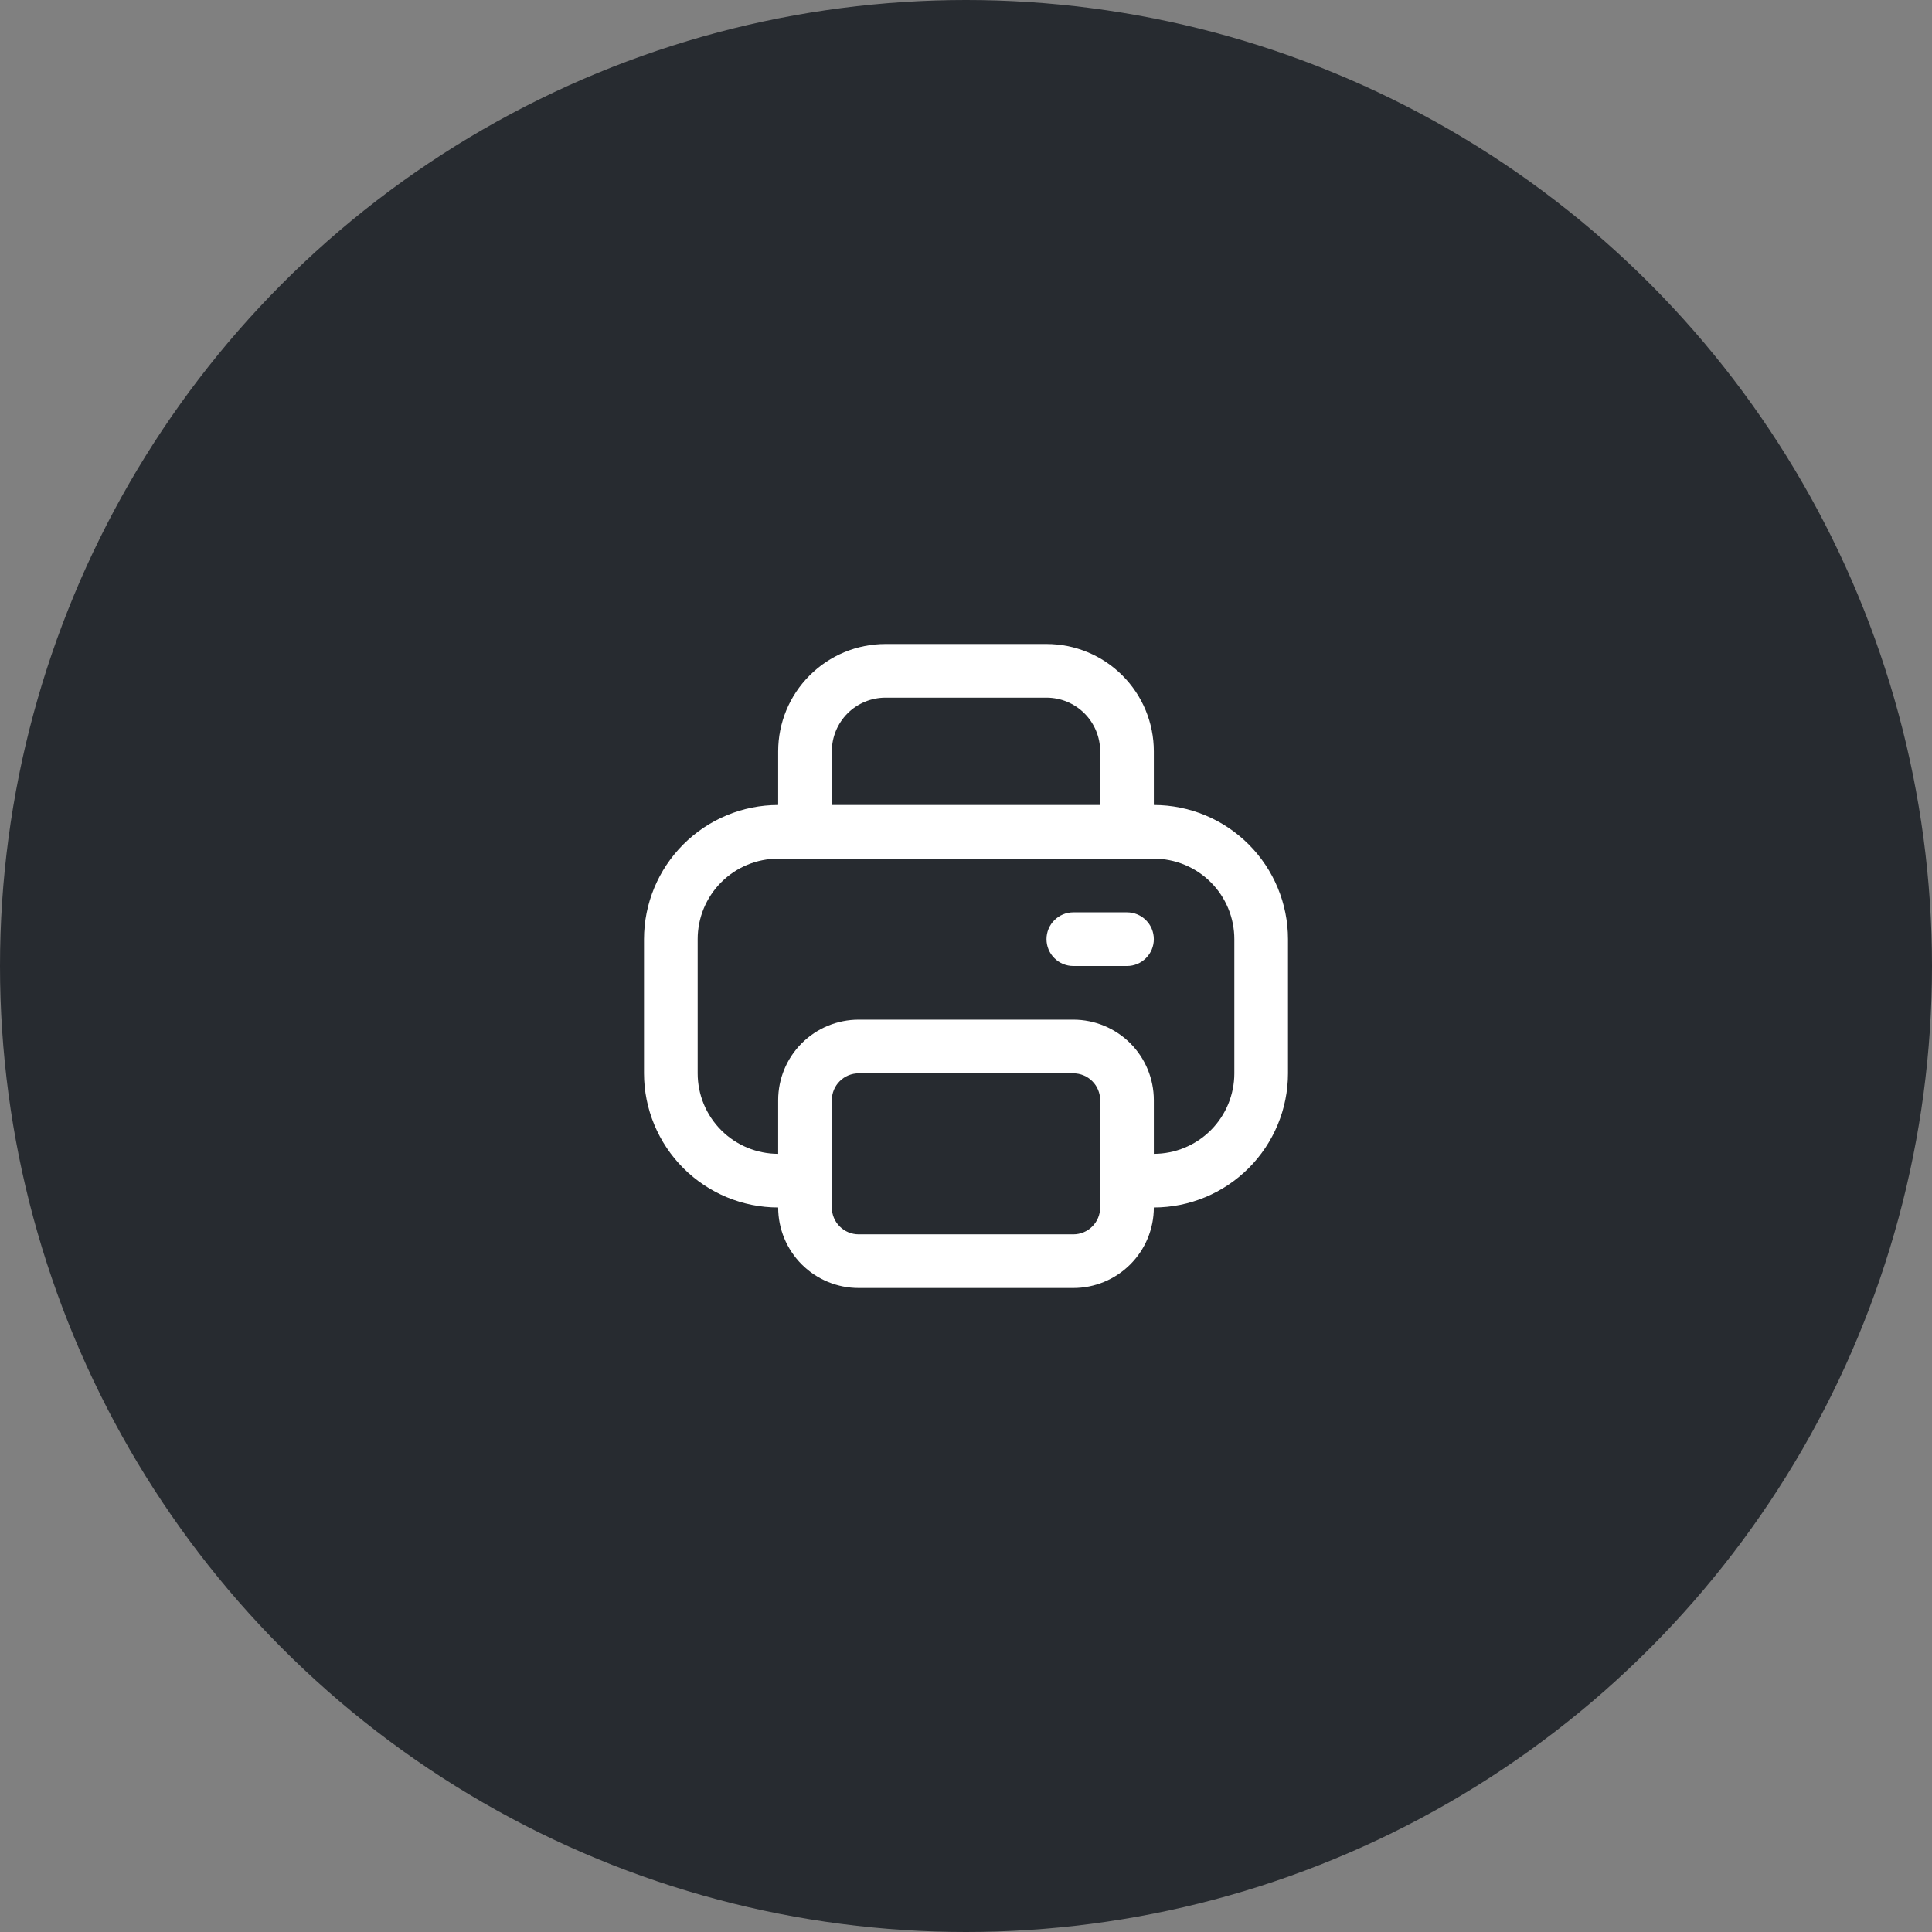 <svg width="54" height="54" viewBox="0 0 54 54" fill="none" xmlns="http://www.w3.org/2000/svg">
<rect x="0" y="0" width="54" height="54" fill="#808080" stroke="none"/>
<circle cx="27" cy="27" r="27" fill="#272B30"/>
<g clip-path="url(#clip0_31_5)">
<path d="M32.25 22.5V21C32.25 20.204 31.934 19.441 31.371 18.879C30.809 18.316 30.046 18 29.25 18H24.75C23.954 18 23.191 18.316 22.629 18.879C22.066 19.441 21.75 20.204 21.75 21V22.5C20.756 22.501 19.803 22.897 19.1 23.6C18.397 24.303 18.001 25.256 18 26.25V30C18.001 30.994 18.397 31.947 19.1 32.65C19.803 33.353 20.756 33.749 21.75 33.75C21.75 34.347 21.987 34.919 22.409 35.341C22.831 35.763 23.403 36 24 36H30C30.597 36 31.169 35.763 31.591 35.341C32.013 34.919 32.25 34.347 32.25 33.75C33.244 33.749 34.197 33.353 34.9 32.65C35.603 31.947 35.999 30.994 36 30V26.25C35.999 25.256 35.603 24.303 34.9 23.6C34.197 22.897 33.244 22.501 32.25 22.5ZM23.25 21C23.25 20.602 23.408 20.221 23.689 19.939C23.971 19.658 24.352 19.5 24.75 19.5H29.25C29.648 19.5 30.029 19.658 30.311 19.939C30.592 20.221 30.75 20.602 30.75 21V22.5H23.25V21ZM30.75 33.75C30.75 33.949 30.671 34.14 30.53 34.28C30.39 34.421 30.199 34.5 30 34.5H24C23.801 34.5 23.61 34.421 23.47 34.28C23.329 34.14 23.25 33.949 23.25 33.75V30.75C23.25 30.551 23.329 30.36 23.47 30.22C23.61 30.079 23.801 30 24 30H30C30.199 30 30.39 30.079 30.53 30.22C30.671 30.36 30.75 30.551 30.75 30.75V33.75ZM34.5 30C34.5 30.597 34.263 31.169 33.841 31.591C33.419 32.013 32.847 32.25 32.25 32.25V30.75C32.25 30.153 32.013 29.581 31.591 29.159C31.169 28.737 30.597 28.5 30 28.5H24C23.403 28.5 22.831 28.737 22.409 29.159C21.987 29.581 21.75 30.153 21.75 30.75V32.25C21.153 32.25 20.581 32.013 20.159 31.591C19.737 31.169 19.5 30.597 19.5 30V26.25C19.5 25.653 19.737 25.081 20.159 24.659C20.581 24.237 21.153 24 21.75 24H32.25C32.847 24 33.419 24.237 33.841 24.659C34.263 25.081 34.5 25.653 34.5 26.25V30Z" fill="white"/>
<path d="M31.5 25.5H30C29.801 25.5 29.61 25.579 29.47 25.72C29.329 25.86 29.25 26.051 29.25 26.25C29.25 26.449 29.329 26.64 29.47 26.78C29.61 26.921 29.801 27 30 27H31.5C31.699 27 31.89 26.921 32.03 26.78C32.171 26.64 32.25 26.449 32.25 26.25C32.25 26.051 32.171 25.86 32.03 25.72C31.89 25.579 31.699 25.5 31.5 25.5Z" fill="white"/>
</g>
<defs>
<clipPath id="clip0_31_5">
<rect width="18" height="18" fill="white" transform="translate(18 18)"/>
</clipPath>
</defs>
</svg>
